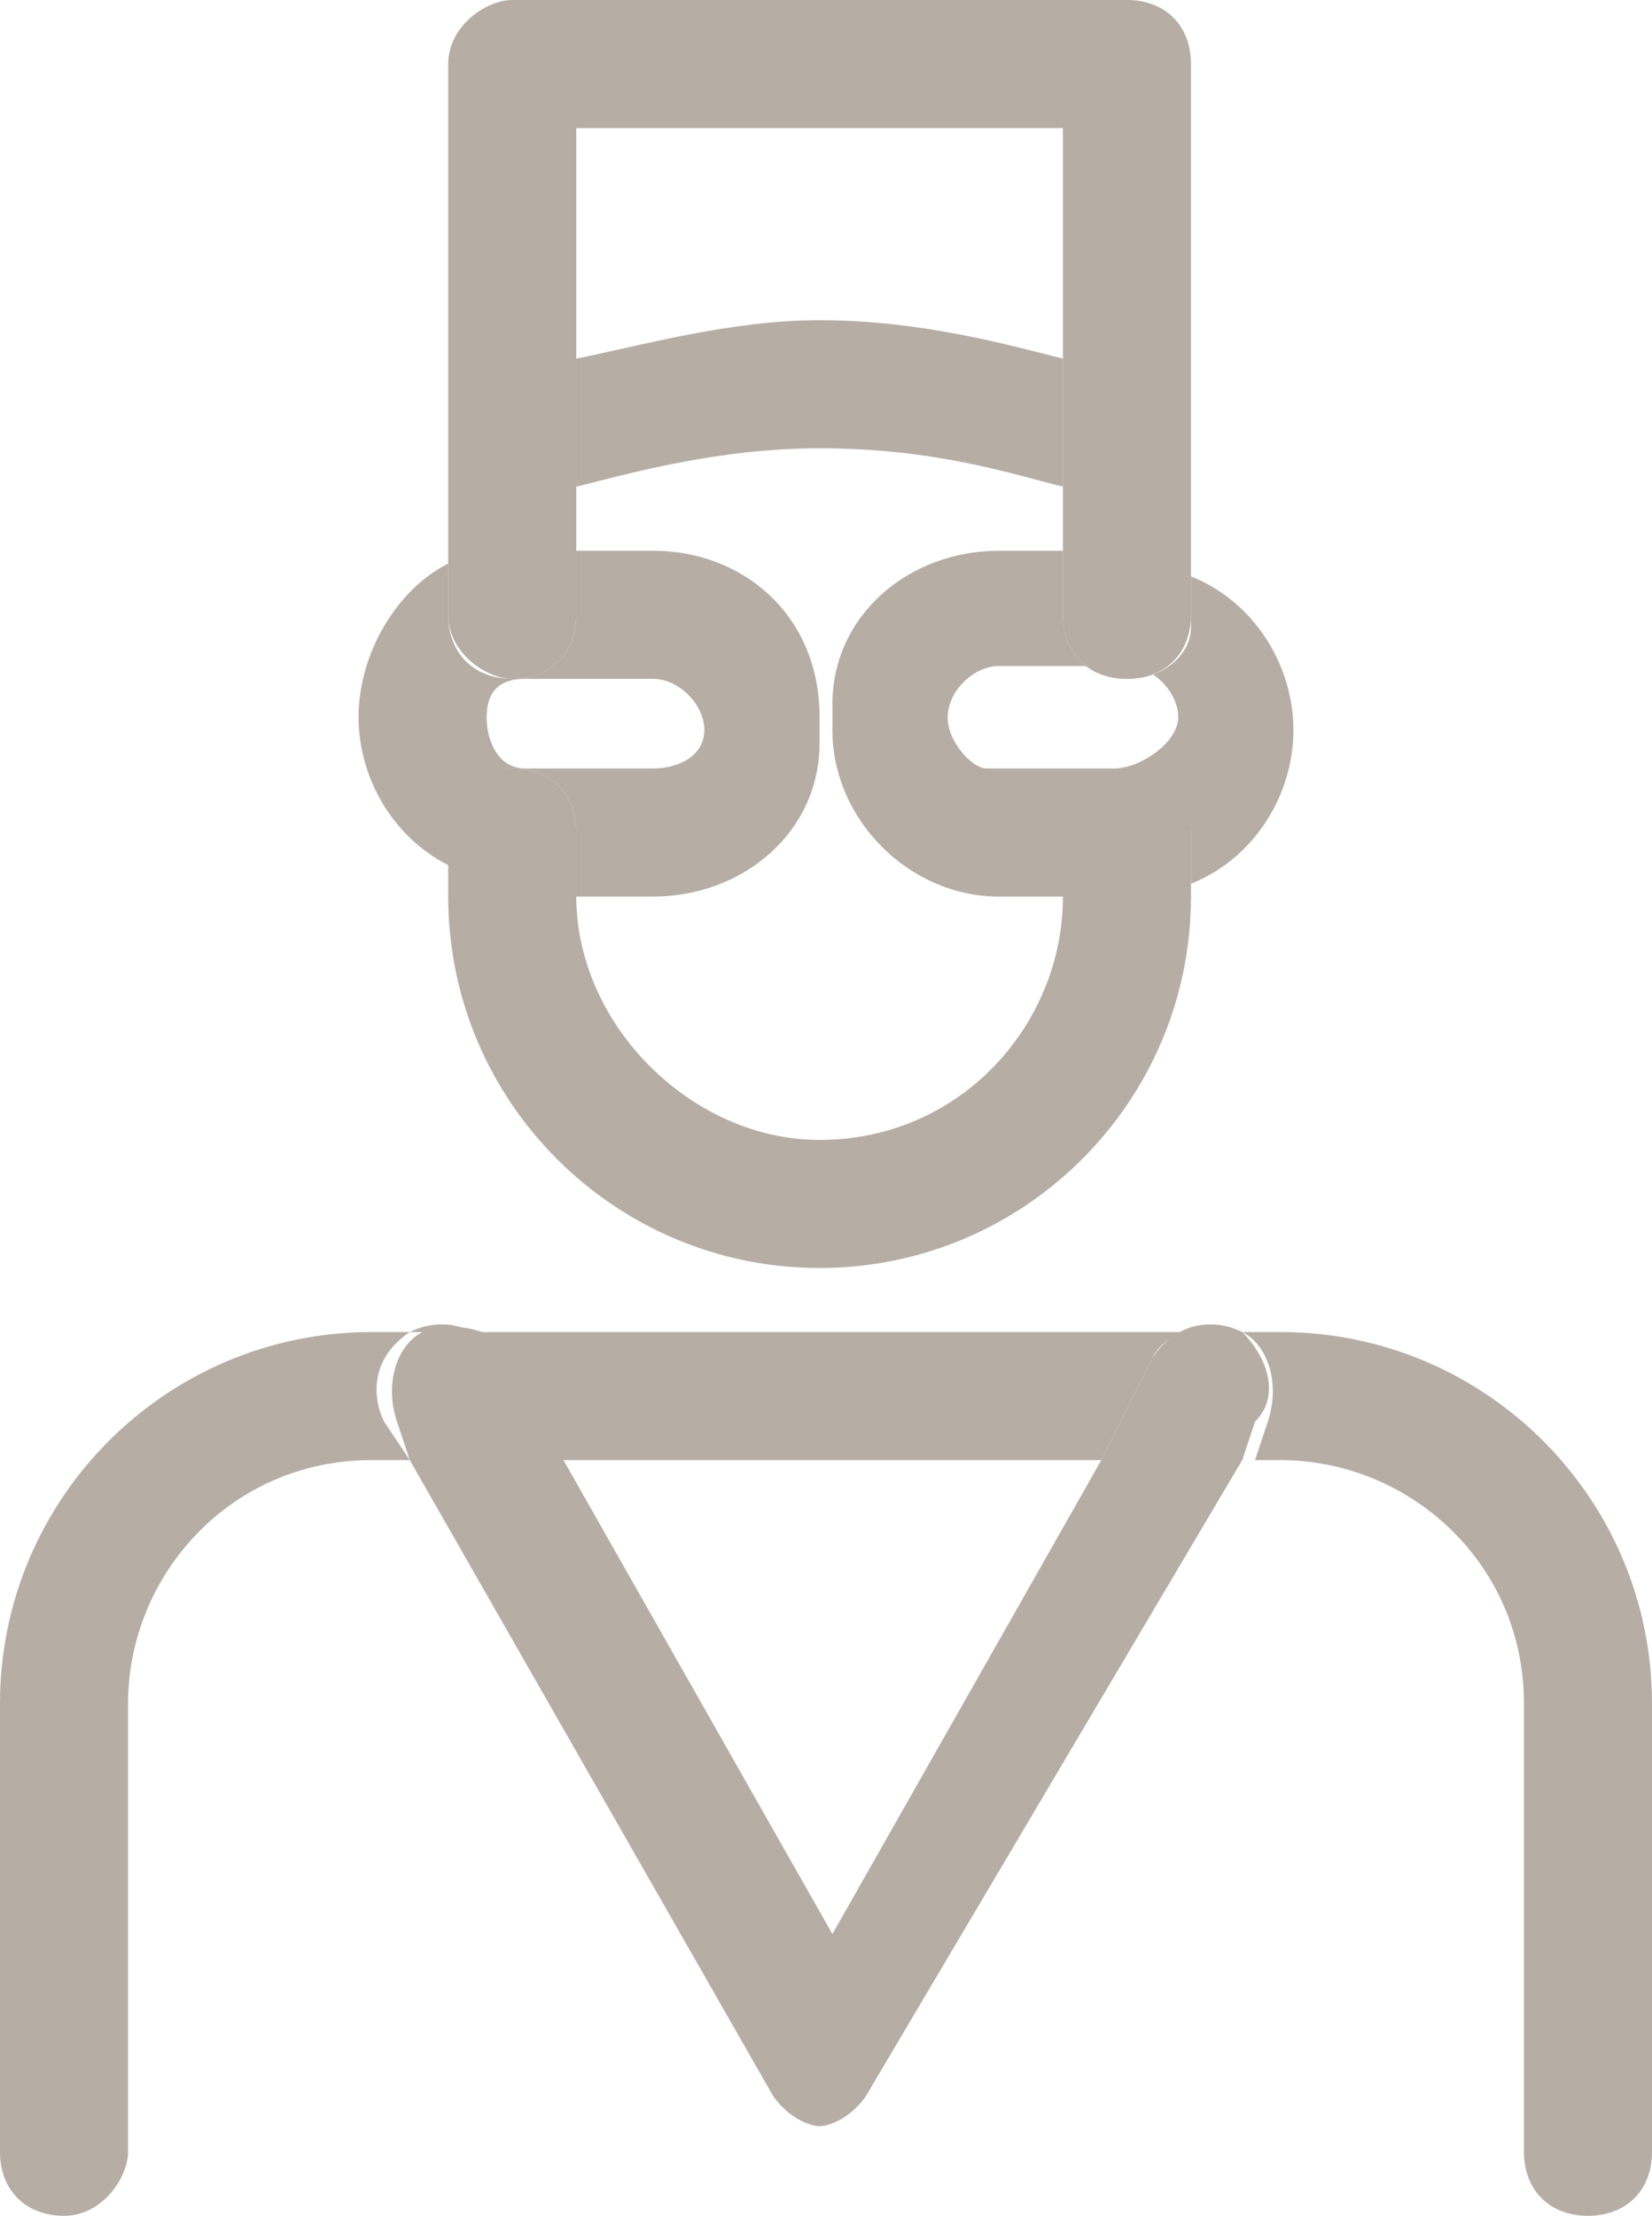 <svg xmlns="http://www.w3.org/2000/svg" viewBox="0 0 12.9 17.3" class="undefined"><style>.a{fill:none;}.b{fill:#B6ADA5;}</style><path d="M6.4 5.8C6.4 6.4 5.8 7 5.1 7H4.5v0c0 1 0.8 1.9 1.9 1.9 1 0 1.9-0.8 1.9-1.9v0H7.8C7.1 7 6.5 6.4 6.4 5.8z" class="a"/><path d="M8.7 5.3h-1c-0.2 0-0.4 0.2-0.4 0.4S7.6 6 7.8 6h1c0.2 0 0.4-0.2 0.4-0.4S8.9 5.3 8.7 5.3z" class="a"/><path d="M4.1 6h1c0.2 0 0.4-0.2 0.4-0.4S5.3 5.3 5.1 5.3h-1c-0.2 0-0.4 0.2-0.4 0.4S3.9 6 4.1 6z" class="a"/><path d="M8.3 2.8V1H4.5v1.8C5 2.7 5.7 2.5 6.4 2.5 7.2 2.5 7.9 2.7 8.3 2.8z" class="a"/><path d="M7.8 4.3h0.6V3.8C7.9 3.7 7.3 3.5 6.4 3.5c-0.8 0-1.5 0.2-1.9 0.3v0.5h0.6c0.7 0 1.3 0.5 1.3 1.2C6.5 4.8 7.1 4.3 7.8 4.3z" class="a"/><polygon points="8.6 11.4 4.3 11.4 6.4 15.1 " class="a"/><path d="M10 10.4H2.9c-1.6 0-2.9 1.3-2.9 2.9v3.5c0 0.3 0.2 0.5 0.5 0.5S1 17 1 16.8v-3.5c0-1 0.8-1.9 1.9-1.9h0.3L3 11.1c-0.1-0.2-0.1-0.5 0.2-0.7 0.2-0.1 0.5-0.1 0.7 0.2l0.4 0.8h4.3L9 10.6c0.1-0.2 0.4-0.3 0.7-0.2 0.2 0.1 0.3 0.4 0.2 0.7l-0.1 0.3H10c1 0 1.9 0.8 1.9 1.9v3.5c0 0.3 0.2 0.5 0.5 0.5s0.5-0.2 0.5-0.5v-3.5C12.9 11.7 11.6 10.4 10 10.4z" class="b"/><path d="M9.7 10.4c-0.2-0.1-0.5-0.1-0.7 0.2l-0.4 0.8 -2.1 3.7 -2.1-3.7 -0.4-0.8c-0.1-0.2-0.4-0.3-0.7-0.2 -0.2 0.1-0.3 0.4-0.2 0.7l0.1 0.3L6 16.3c0.1 0.2 0.3 0.3 0.4 0.3s0.3-0.1 0.4-0.3l2.9-4.9 0.1-0.3C10 10.9 9.9 10.6 9.7 10.4z" class="b"/><path d="M4 6c0.3 0 0.5 0.2 0.5 0.5V7h0.6c0.7 0 1.3-0.5 1.3-1.2 0 0 0-0.1 0-0.1s0-0.1 0-0.1C6.4 4.8 5.8 4.3 5.1 4.3H4.5v0.5c0 0.3-0.2 0.5-0.5 0.5S3.5 5.1 3.5 4.8V4.4C3.1 4.6 2.8 5.1 2.8 5.6s0.3 1 0.8 1.2V6.5C3.5 6.2 3.8 6 4 6zM4.1 5.3h1c0.2 0 0.4 0.2 0.4 0.4S5.3 6 5.1 6h-1C3.9 6 3.8 5.8 3.8 5.6S3.9 5.3 4.1 5.3z" class="b"/><path d="M8.8 5.3c-0.3 0-0.5-0.2-0.5-0.5V4.3H7.8c-0.7 0-1.3 0.5-1.3 1.2 0 0 0 0.1 0 0.1s0 0.1 0 0.1C6.5 6.4 7.1 7 7.8 7h0.6V6.5C8.3 6.2 8.6 6 8.8 6s0.5 0.2 0.5 0.5v0.4c0.5-0.2 0.8-0.7 0.8-1.2s-0.3-1-0.8-1.2v0.4C9.3 5.1 9.1 5.3 8.8 5.3zM8.7 6h-1C7.6 6 7.4 5.8 7.4 5.6s0.2-0.4 0.4-0.4h1c0.2 0 0.4 0.2 0.4 0.4S8.9 6 8.7 6z" class="b"/><path d="M8.3 3.8v-1C7.9 2.7 7.2 2.5 6.4 2.5 5.7 2.5 5 2.7 4.5 2.8v1c0.4-0.1 1.1-0.3 1.9-0.3C7.3 3.5 7.9 3.7 8.3 3.8z" class="b"/><path d="M6.4 9.9C8 9.9 9.3 8.6 9.3 7V6.8 6.5C9.3 6.2 9.1 6 8.8 6S8.3 6.2 8.3 6.5V7v0c0 1-0.8 1.9-1.9 1.9C5.4 8.9 4.5 8 4.5 7v0V6.5C4.5 6.2 4.3 6 4 6S3.5 6.2 3.5 6.5v0.4V7C3.5 8.6 4.8 9.9 6.4 9.9z" class="b"/><path d="M4 5.3c0.3 0 0.5-0.2 0.5-0.5V4.3 3.8v-1V1h3.8v1.8 1 0.5 0.5c0 0.3 0.2 0.5 0.5 0.5s0.5-0.2 0.5-0.5V4.4 0.5C9.3 0.2 9.1 0 8.8 0H4C3.8 0 3.5 0.2 3.5 0.5v3.9 0.4C3.5 5.1 3.8 5.3 4 5.3z" class="b"/></svg>
